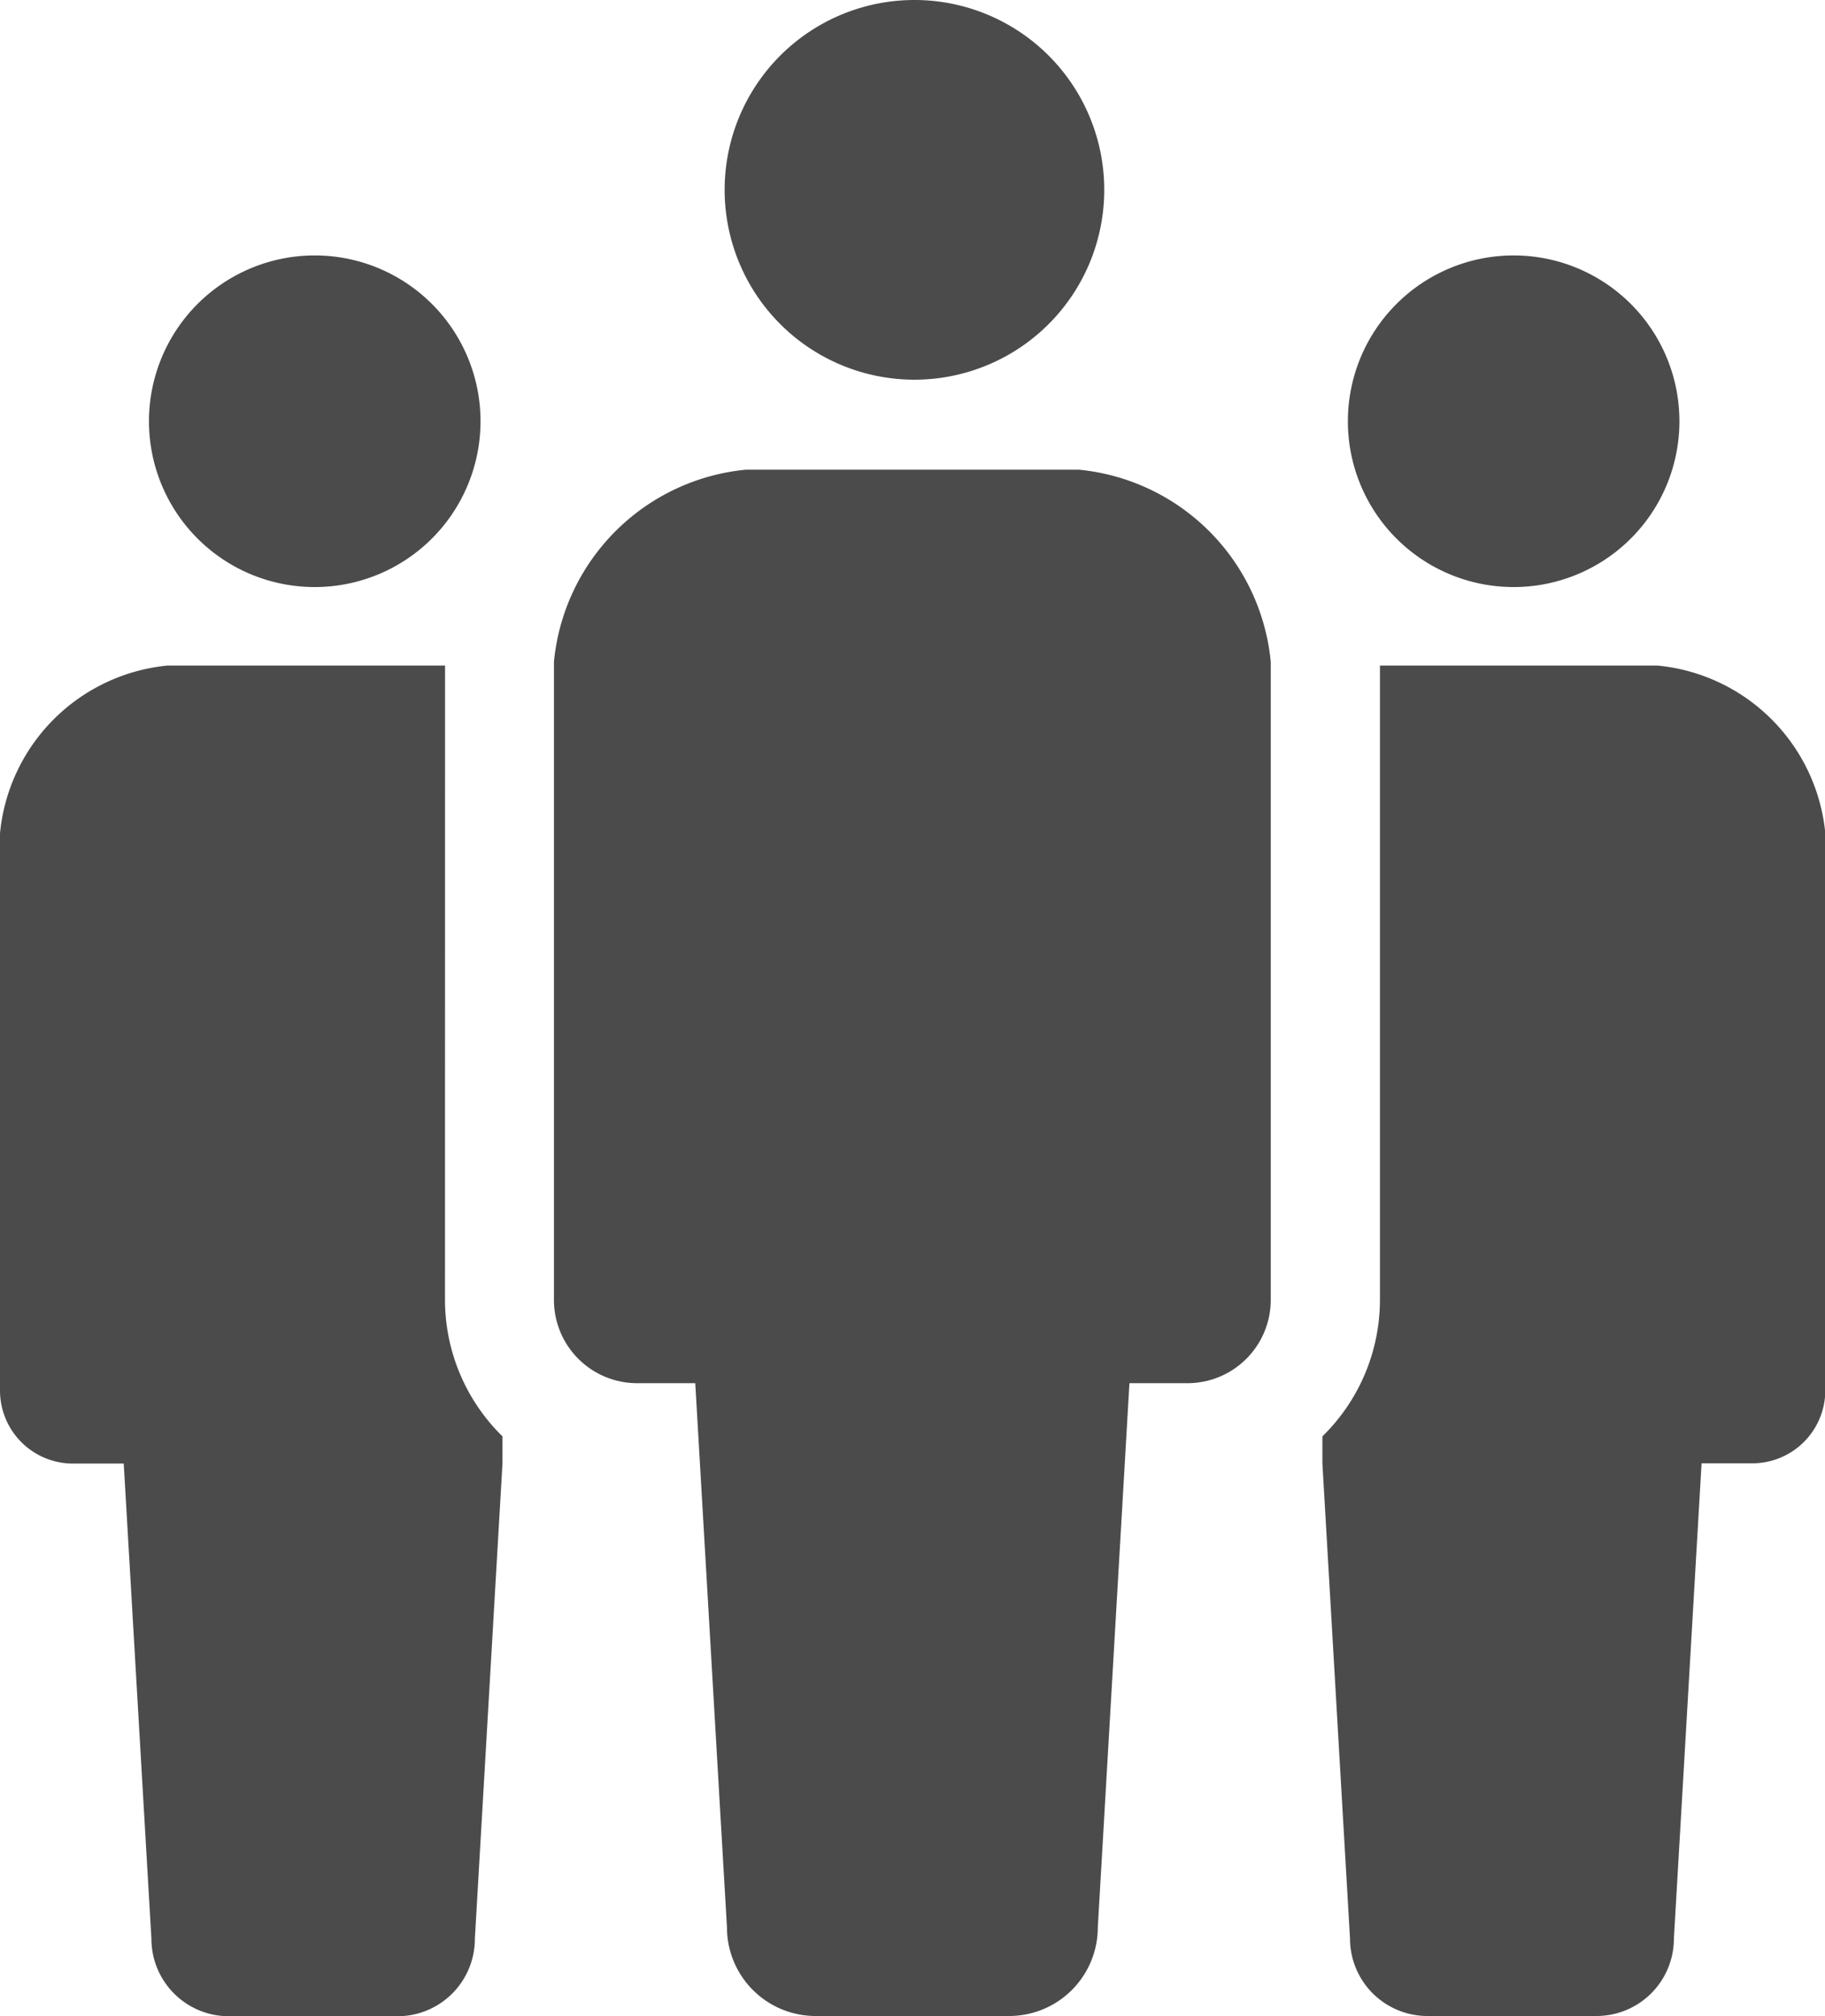 <svg id="チームのアイコン" xmlns="http://www.w3.org/2000/svg" width="30" height="33.132" viewBox="0 0 30 33.132">
  <path id="Path_8876" data-name="Path 8876" d="M211.393,6.24a3.12,3.12,0,1,0-3.12-3.119A3.12,3.12,0,0,0,211.393,6.24Z" transform="translate(-196.361)" fill="#4b4b4b"/>
  <path id="Path_8877" data-name="Path 8877" d="M173.573,119.279H168.1a3.508,3.508,0,0,0-3.156,3.157v10.487a1.368,1.368,0,0,0,1.368,1.369h.955l.521,8.943a1.457,1.457,0,0,0,1.457,1.457h3.182a1.457,1.457,0,0,0,1.457-1.457l.52-8.943h.955a1.369,1.369,0,0,0,1.368-1.369V122.436A3.508,3.508,0,0,0,173.573,119.279Z" transform="translate(-155.838 -111.56)" fill="#4b4b4b"/>
  <path id="Path_8878" data-name="Path 8878" d="M64.762,70.317a2.725,2.725,0,1,0-2.725-2.725A2.724,2.724,0,0,0,64.762,70.317Z" transform="translate(-59.588 -60.669)" fill="#4b4b4b"/>
  <path id="Path_8879" data-name="Path 8879" d="M369.336,70.317a2.725,2.725,0,1,0-2.725-2.725A2.724,2.724,0,0,0,369.336,70.317Z" transform="translate(-344.454 -60.669)" fill="#4b4b4b"/>
  <path id="Path_8880" data-name="Path 8880" d="M31.51,169.024H26.95a3.064,3.064,0,0,0-2.756,2.757v9.158a1.2,1.2,0,0,0,1.2,1.2h.834l.455,7.811a1.273,1.273,0,0,0,1.273,1.272h2.779A1.272,1.272,0,0,0,32,189.946l.454-7.811v-.443a3.141,3.141,0,0,1-.945-2.243Z" transform="translate(-24.194 -158.086)" fill="#4b4b4b"/>
  <path id="Path_8881" data-name="Path 8881" d="M365.634,169.024h-4.56v10.425a3.139,3.139,0,0,1-.946,2.243v.443l.454,7.811a1.273,1.273,0,0,0,1.273,1.272h2.779a1.272,1.272,0,0,0,1.272-1.272l.455-7.811h.834a1.2,1.2,0,0,0,1.2-1.2v-9.158A3.064,3.064,0,0,0,365.634,169.024Z" transform="translate(-338.39 -158.086)" fill="#4b4b4b"/>
</svg>
